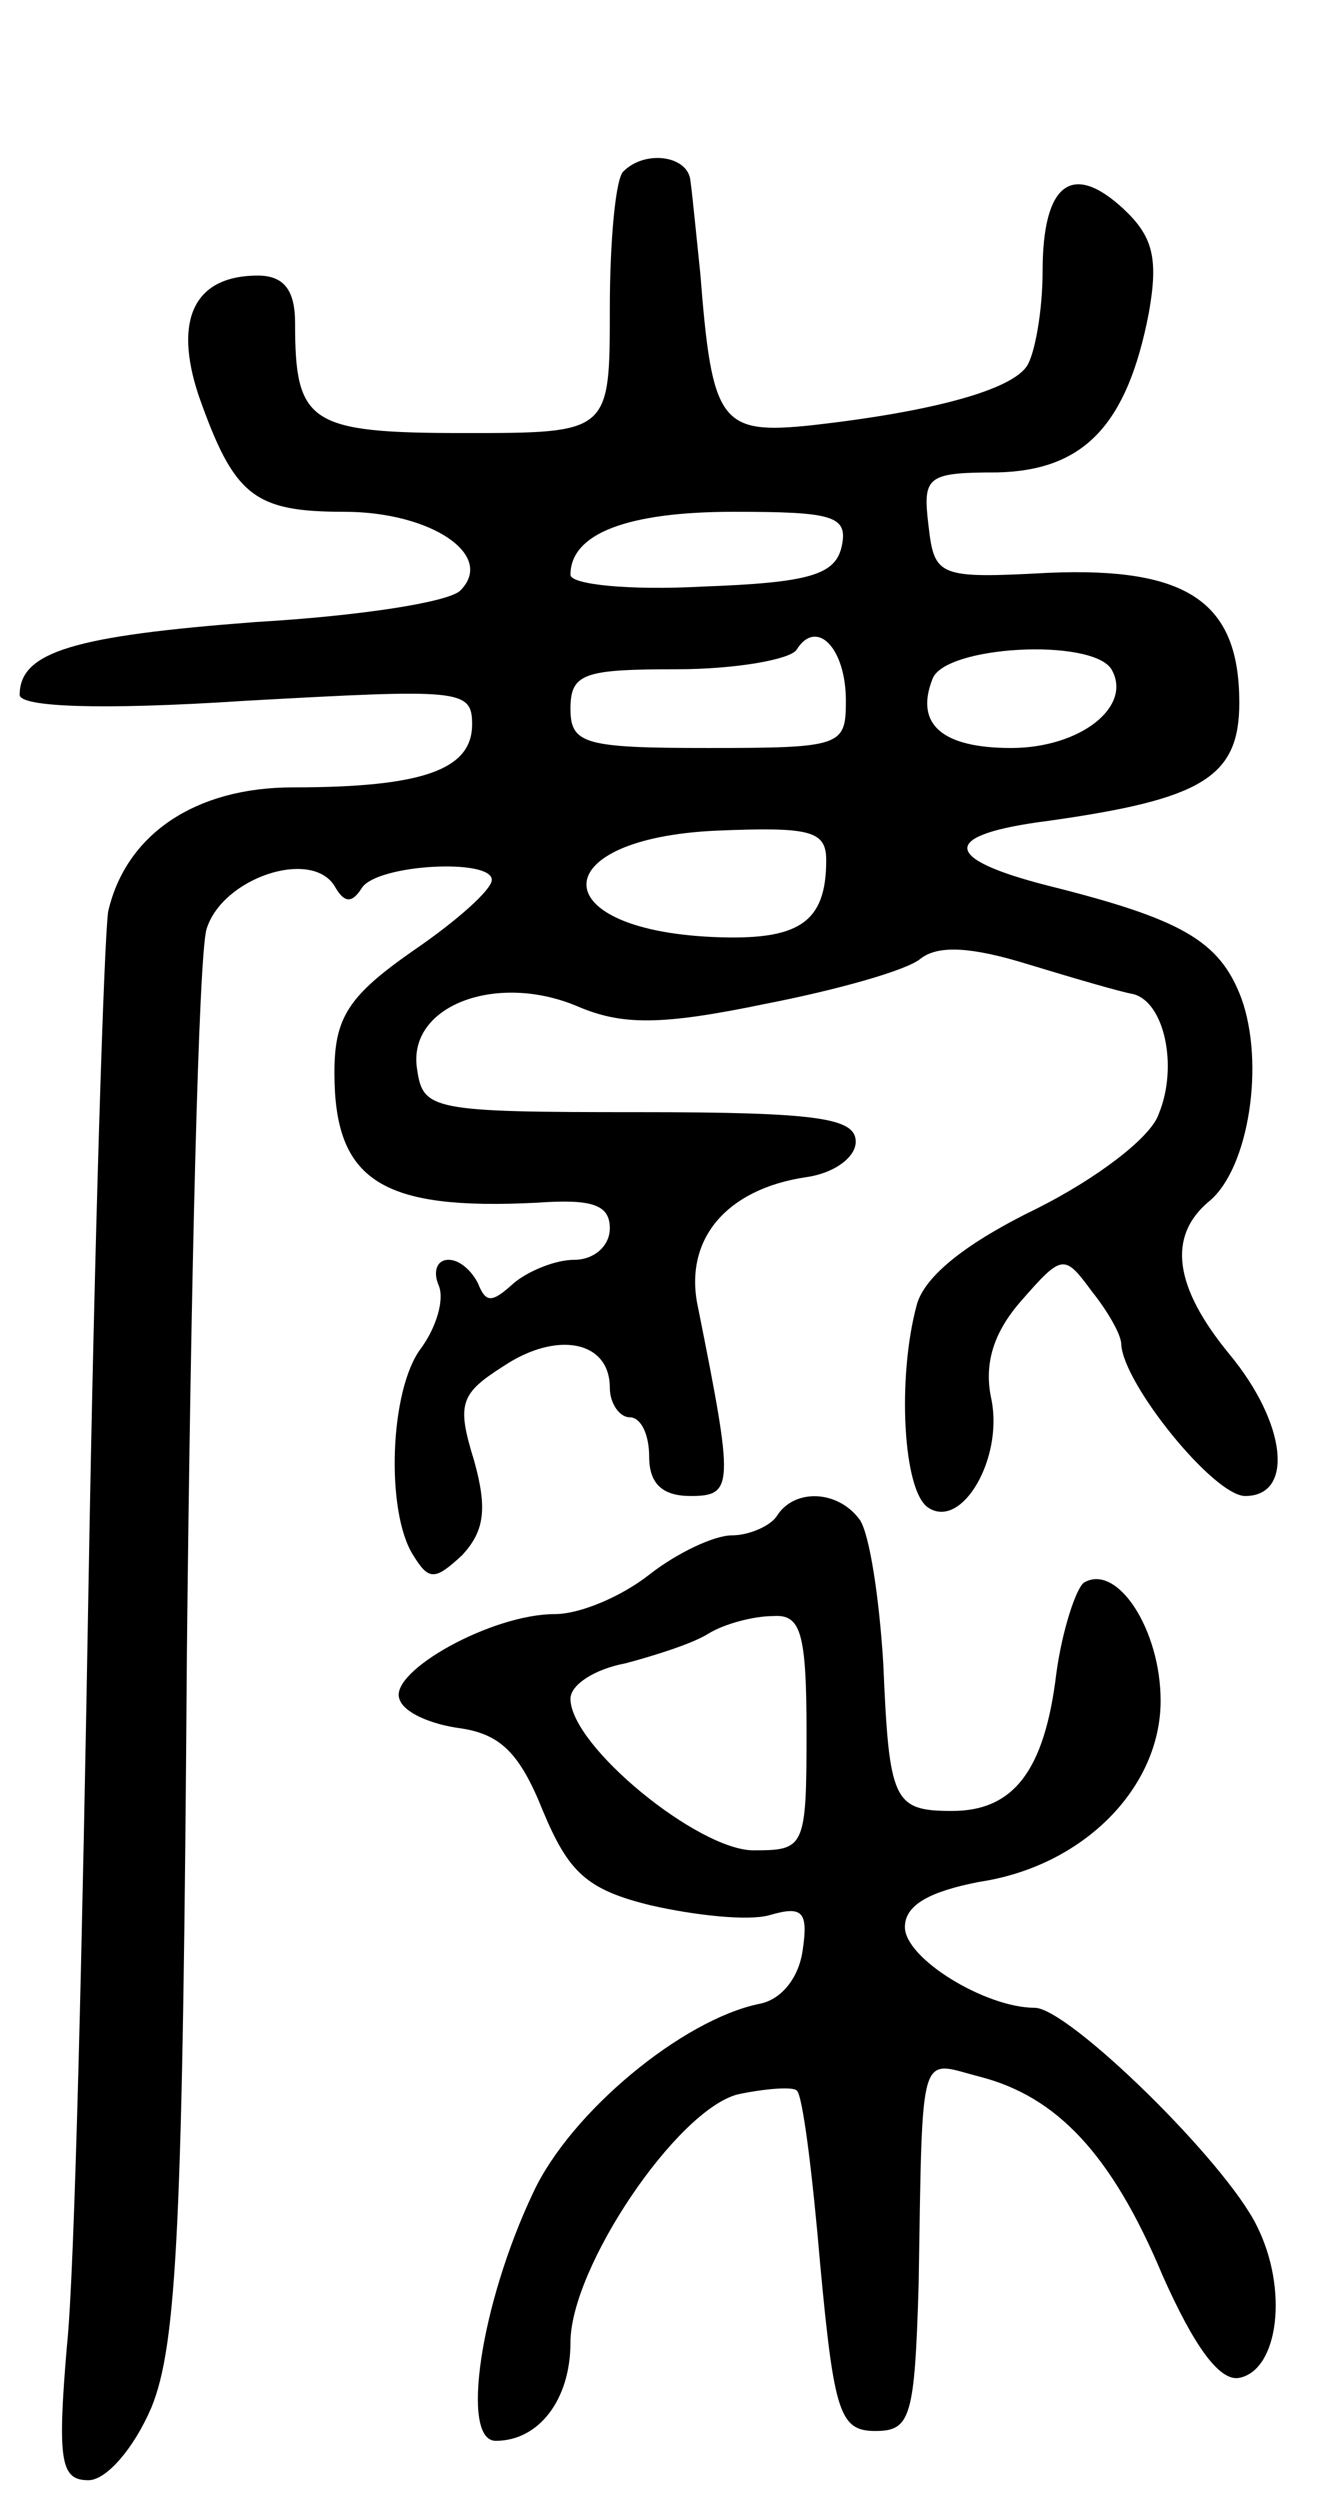 <svg version="1.0" xmlns="http://www.w3.org/2000/svg"
 width="67pt" height="127pt" viewBox="0 0 67 127"
 preserveAspectRatio="xMidYMid meet">
<g transform="translate(0,127) scale(0.1,-0.1)"
fill="#000000" stroke="none">
<path d="M317 1183 c-4 -3 -7 -35 -7 -70 0 -63 0 -63 -74 -63 -79 0 -86 5 -86
56 0 17 -6 24 -19 24 -32 0 -43 -22 -30 -61 18 -51 28 -59 74 -59 44 0 77 -22
59 -40 -6 -6 -52 -13 -104 -16 -92 -7 -120 -15 -120 -37 0 -6 39 -8 115 -3
109 6 115 6 115 -12 0 -23 -25 -32 -91 -32 -50 0 -85 -24 -94 -63 -2 -12 -7
-166 -10 -342 -3 -176 -7 -350 -11 -387 -5 -59 -3 -68 11 -68 9 0 23 16 32 37
13 32 16 93 18 383 2 190 6 355 10 368 8 26 53 41 65 22 5 -9 9 -9 14 -1 8 12
66 15 66 4 0 -5 -18 -21 -40 -36 -33 -23 -40 -34 -40 -62 0 -55 24 -70 103
-66 28 2 37 -1 37 -13 0 -9 -8 -16 -18 -16 -10 0 -24 -6 -31 -12 -11 -10 -14
-10 -18 0 -3 6 -9 12 -15 12 -6 0 -8 -6 -5 -13 3 -7 -1 -21 -9 -32 -16 -21
-18 -83 -4 -105 8 -13 11 -13 25 0 11 12 13 23 6 48 -9 29 -7 34 15 48 27 18
54 13 54 -11 0 -8 5 -15 10 -15 6 0 10 -9 10 -20 0 -14 7 -20 21 -20 22 0 22
5 4 95 -8 35 14 61 55 67 14 2 25 10 25 18 0 12 -19 15 -110 15 -106 0 -110 1
-113 22 -5 32 40 49 81 32 23 -10 43 -10 96 1 36 7 72 17 79 23 9 7 26 6 55
-3 23 -7 47 -14 53 -15 16 -4 23 -37 13 -61 -4 -12 -32 -33 -62 -48 -35 -17
-57 -34 -61 -49 -10 -37 -7 -95 6 -103 17 -11 38 25 32 55 -4 18 1 34 15 50
21 24 22 24 36 5 8 -10 15 -22 15 -27 1 -20 47 -77 63 -77 25 0 21 37 -8 72
-28 34 -32 60 -10 78 20 17 28 70 16 103 -11 29 -30 40 -98 57 -55 14 -55 26
0 33 78 11 97 22 97 60 0 51 -26 69 -97 66 -56 -3 -58 -2 -61 24 -3 25 -1 27
35 27 44 1 66 24 77 81 5 28 2 39 -13 53 -26 24 -41 13 -41 -32 0 -20 -4 -42
-8 -48 -8 -12 -47 -23 -109 -30 -47 -5 -51 1 -57 77 -2 19 -4 40 -5 47 -1 13
-23 16 -34 5z m111 -190 c-3 -15 -16 -19 -71 -21 -37 -2 -67 1 -67 6 0 21 29
32 83 32 50 0 58 -2 55 -17z m2 -79 c0 -23 -2 -24 -70 -24 -63 0 -70 2 -70 20
0 18 7 20 54 20 30 0 58 5 61 10 10 16 25 1 25 -26z m135 16 c11 -19 -16 -40
-51 -40 -35 0 -49 12 -40 35 6 17 81 21 91 5z m-145 -97 c0 -32 -14 -41 -58
-39 -86 4 -85 50 2 54 48 2 56 0 56 -15z"/>
<path d="M395 500 c-3 -5 -14 -10 -23 -10 -9 0 -28 -9 -42 -20 -14 -11 -35
-20 -48 -20 -32 0 -84 -29 -79 -43 2 -7 16 -13 31 -15 20 -3 30 -12 42 -42 13
-31 22 -40 55 -48 22 -5 49 -8 60 -5 17 5 20 2 17 -18 -2 -14 -11 -25 -22 -27
-39 -8 -96 -55 -115 -96 -27 -57 -37 -126 -19 -126 22 0 38 21 38 50 0 38 54
118 85 126 14 3 28 4 30 2 3 -2 8 -42 12 -89 7 -75 10 -84 28 -84 18 0 20 7
22 75 2 122 0 113 31 105 39 -10 67 -39 93 -101 16 -36 29 -54 39 -52 20 4 25
45 9 77 -16 33 -96 111 -113 111 -25 0 -66 25 -66 41 0 11 12 18 38 23 53 8
92 48 92 92 0 36 -22 70 -39 60 -4 -3 -11 -24 -14 -46 -6 -50 -22 -70 -53 -70
-30 0 -32 5 -35 75 -2 33 -7 66 -12 73 -11 15 -33 16 -42 2z m15 -110 c0 -59
-1 -60 -27 -60 -28 0 -93 53 -93 77 0 7 12 15 28 18 15 4 34 10 42 15 8 5 23
9 33 9 14 1 17 -8 17 -59z"/>
</g>
</svg>
